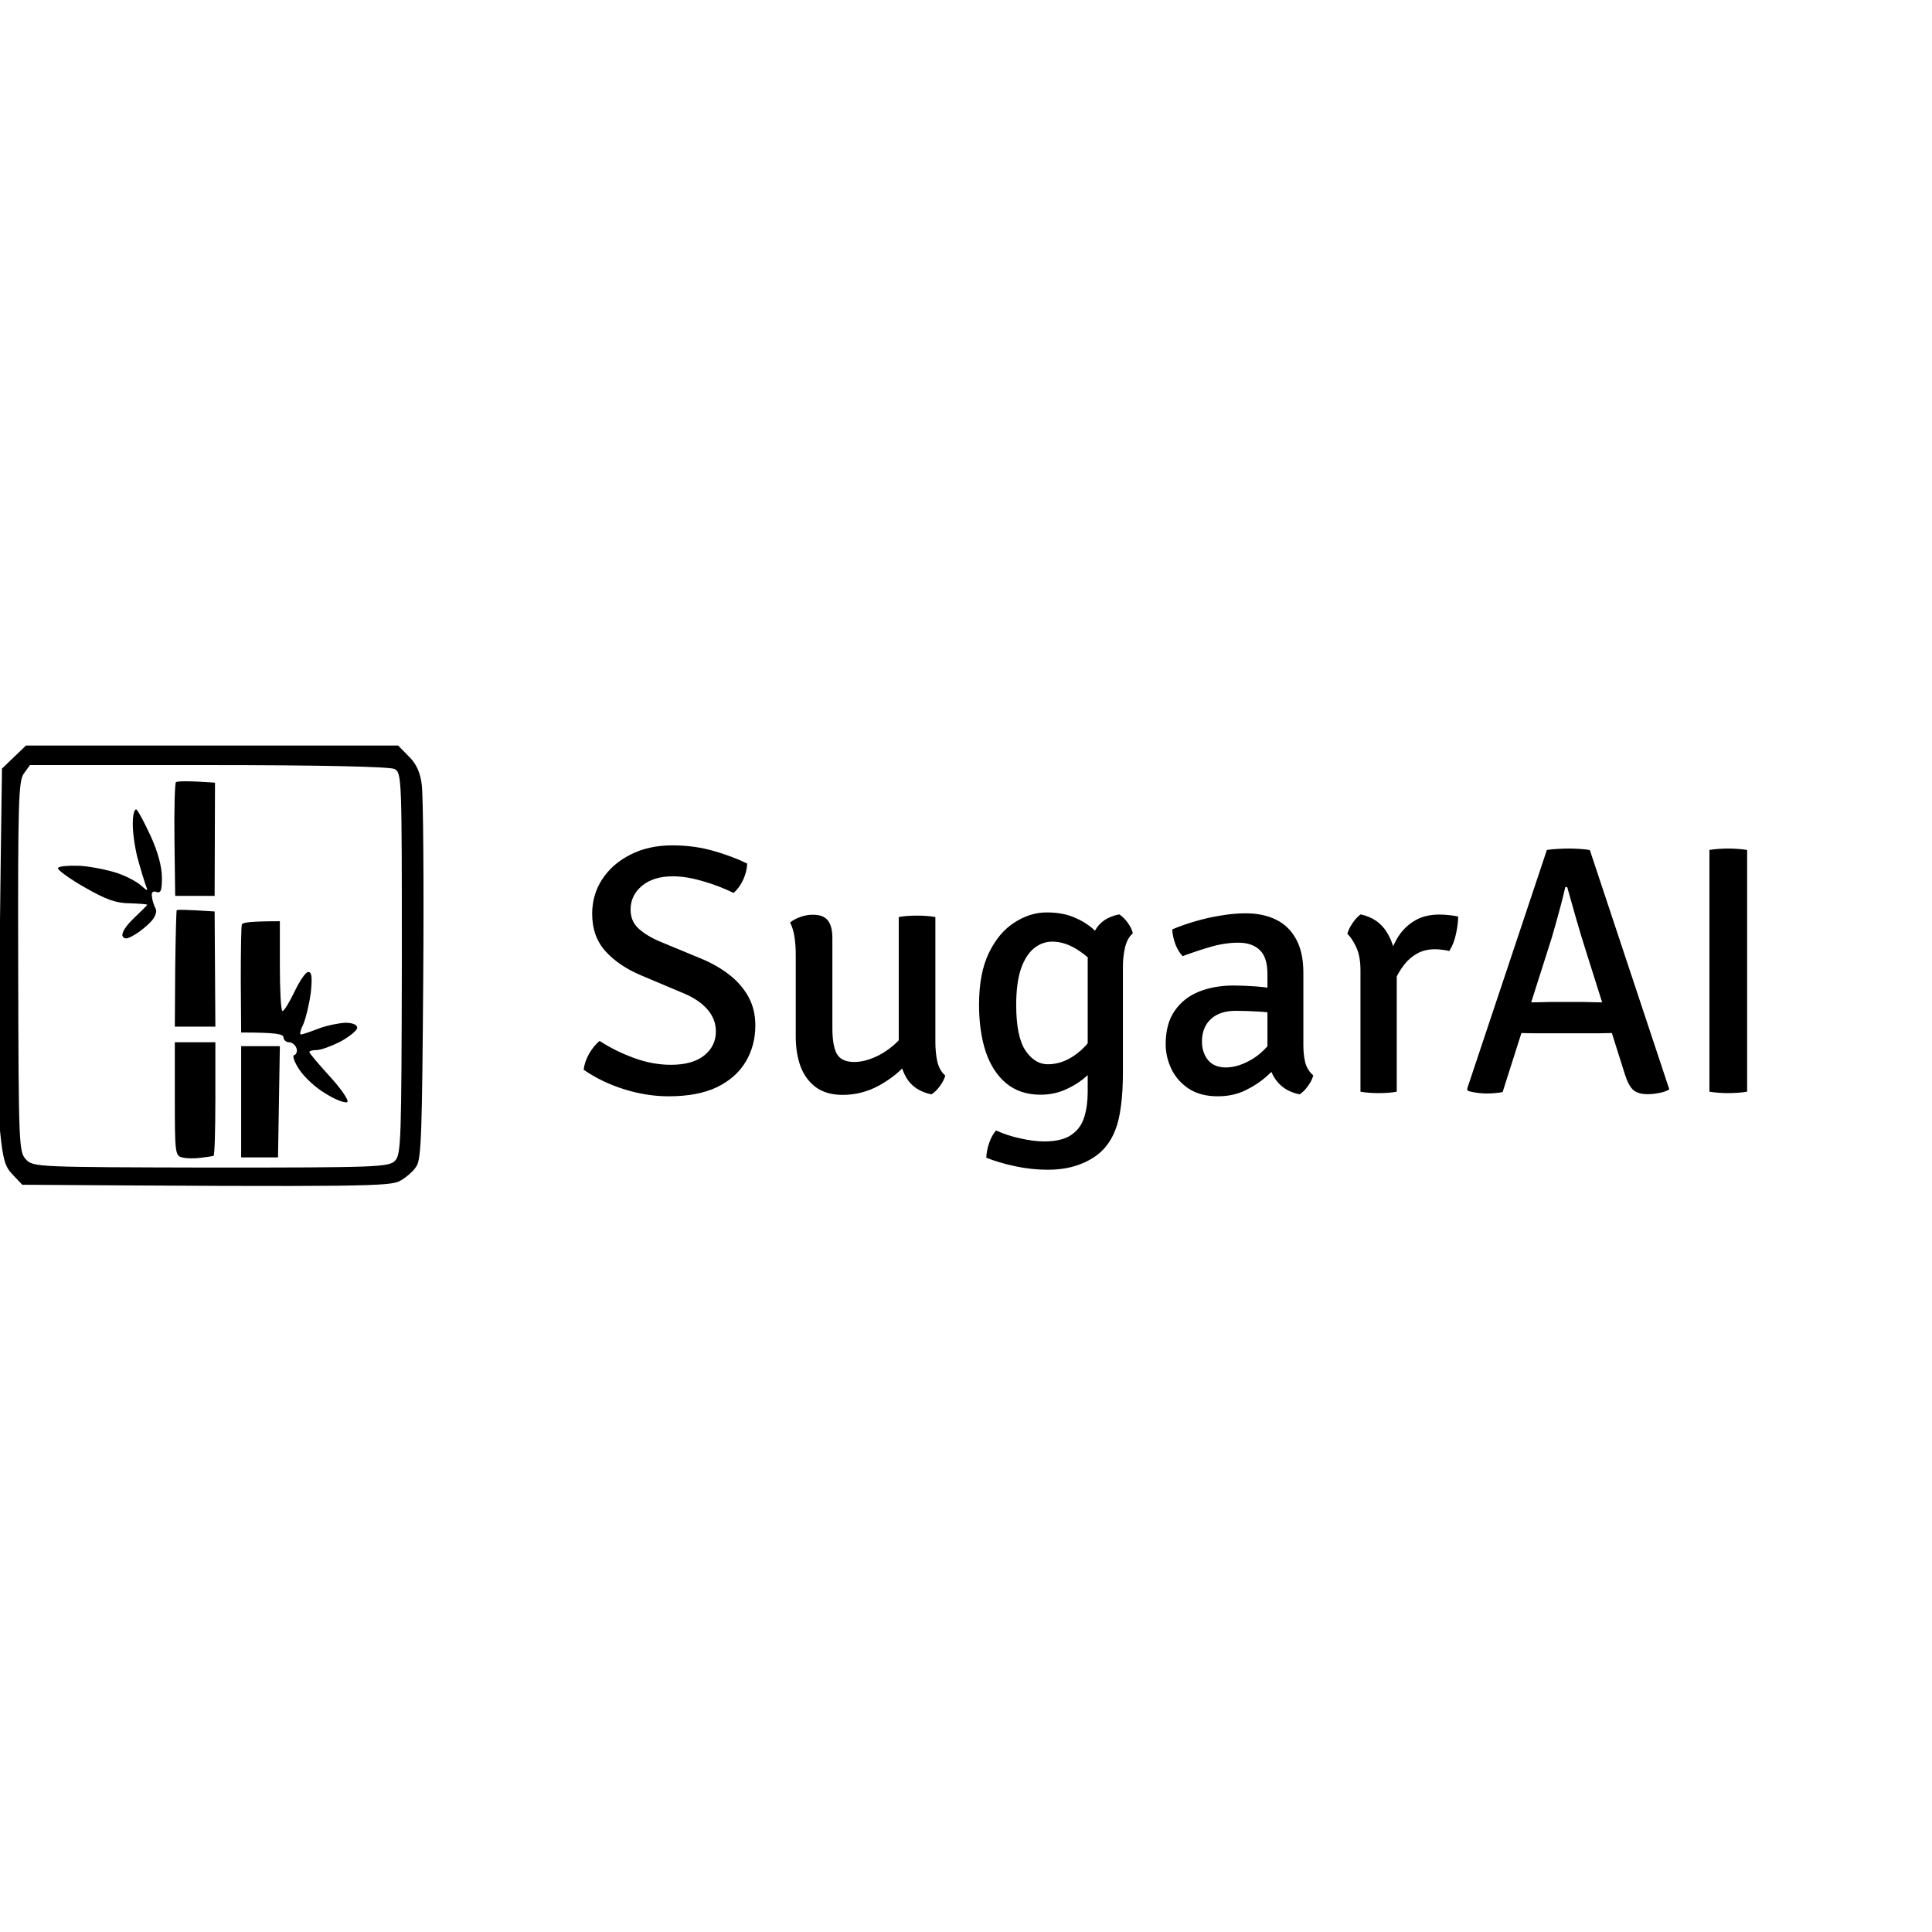 <?xml version="1.0" encoding="UTF-8" standalone="no" ?>
<!DOCTYPE svg PUBLIC "-//W3C//DTD SVG 1.1//EN" "http://www.w3.org/Graphics/SVG/1.1/DTD/svg11.dtd">
<svg xmlns="http://www.w3.org/2000/svg" xmlns:xlink="http://www.w3.org/1999/xlink" version="1.1" width="1080" height="1080" viewBox="0 0 1080 1080" xml:space="preserve">
<desc>Created with Fabric.js 5.2.4</desc>
<defs>
</defs>
<g transform="matrix(1 0 0 1 540 540)" id="b779c8be-289d-4c08-b800-7742e8b56bda"  >
<rect style="stroke: none; stroke-width: 1; stroke-dasharray: none; stroke-linecap: butt; stroke-dashoffset: 0; stroke-linejoin: miter; stroke-miterlimit: 4; fill: rgb(255,255,255); fill-rule: nonzero; opacity: 1; visibility: hidden;" vector-effect="non-scaling-stroke"  x="-540" y="-540" rx="0" ry="0" width="1080" height="1080" />
</g>
<g transform="matrix(1 0 0 1 540 540)" id="893ff6ac-d53d-4d74-9015-1d43ac83f7cb"  >
</g>
<g transform="matrix(2.65 0 0 2.65 540 540)"  >
<g style=""   >
		<g transform="matrix(1 0 0 1 -159.22 -0.05)"  >
<path style="stroke: none; stroke-width: 1; stroke-dasharray: none; stroke-linecap: butt; stroke-dashoffset: 0; stroke-linejoin: miter; stroke-miterlimit: 4; fill: rgb(0,0,0); fill-rule: evenodd; opacity: 1;" vector-effect="non-scaling-stroke"  transform=" translate(-44.78, -46.45)" d="M 5.697 0 L 84.216 0 L 86.471 2.306 C 88.025 3.788 88.88 5.682 89.192 8.235 C 89.502 10.294 89.658 28.823 89.502 49.41 C 89.269 81.032 89.114 87.126 88.103 88.691 C 87.481 89.762 85.849 91.162 84.605 91.82 C 82.584 92.973 77.53 93.138 4.92 92.644 L 2.976 90.585 C 1.266 88.856 0.877 87.456 0.255 81.527 C -0.133 77.656 -0.133 58.88 0.644 4.859 L 5.697 0 Z M 5.231 5.929 C 4.142 7.576 3.987 11.776 4.065 46.693 C 4.142 84.491 4.22 85.726 5.697 87.291 C 7.174 88.938 8.263 88.938 44.723 89.02 C 79.707 89.02 82.35 88.938 83.594 87.538 C 84.838 86.221 84.916 82.844 84.993 45.951 C 84.993 6.588 84.993 5.765 83.439 4.941 C 82.428 4.447 67.735 4.117 44.179 4.117 L 6.552 4.117 L 5.231 5.929 Z M 45.579 7.823 L 45.501 31.705 L 37.182 31.705 L 37.027 19.929 C 36.949 13.423 37.105 7.906 37.338 7.741 C 37.571 7.494 39.593 7.412 45.579 7.823 Z M 29.02 13.505 C 29.408 13.835 30.73 16.305 32.052 19.188 C 33.529 22.399 34.384 25.611 34.384 27.834 C 34.384 30.552 34.151 31.211 33.218 30.881 C 32.44 30.607 32.129 30.964 32.285 31.952 C 32.362 32.693 32.751 33.846 33.062 34.422 C 33.373 34.916 32.984 36.152 32.207 36.975 C 31.507 37.799 29.953 39.116 28.709 39.857 C 27.076 40.846 26.454 40.928 26.066 40.187 C 25.832 39.528 26.765 38.046 28.398 36.481 C 29.953 34.999 31.274 33.681 31.274 33.599 C 31.274 33.434 29.564 33.352 27.543 33.269 C 24.744 33.269 22.489 32.446 18.058 29.893 C 14.871 28.081 12.305 26.187 12.461 25.858 C 12.539 25.446 14.637 25.282 17.125 25.364 C 19.535 25.529 23.111 26.27 25.055 26.928 C 26.998 27.587 29.253 28.823 30.03 29.564 C 31.43 30.799 31.507 30.799 30.885 29.234 C 30.575 28.328 29.797 25.776 29.175 23.47 C 28.631 21.246 28.165 17.952 28.242 16.223 C 28.242 14.494 28.631 13.258 29.02 13.505 Z M 45.501 34.999 L 45.656 59.292 L 37.105 59.292 L 37.182 47.187 C 37.26 40.434 37.416 34.916 37.493 34.752 C 37.493 34.587 39.359 34.587 45.501 34.999 Z M 59.261 37.057 L 59.261 46.528 C 59.261 51.716 59.494 55.998 59.805 55.998 C 60.194 55.998 61.282 54.104 62.371 51.881 C 63.459 49.575 64.781 47.681 65.247 47.763 C 66.025 47.763 66.102 48.916 65.791 52.128 C 65.48 54.433 64.781 57.398 64.237 58.716 C 63.615 59.951 63.381 60.939 63.692 60.939 C 64.081 60.939 65.714 60.363 67.424 59.704 C 69.134 59.045 71.7 58.551 73.021 58.469 C 74.576 58.469 75.587 58.88 75.587 59.539 C 75.587 60.033 74.032 61.351 72.088 62.421 C 70.145 63.41 67.89 64.233 67.035 64.233 C 66.18 64.233 65.48 64.398 65.48 64.645 C 65.48 64.892 67.424 67.198 69.834 69.833 C 72.166 72.386 73.876 74.856 73.488 75.186 C 73.177 75.515 71.078 74.774 68.979 73.456 C 66.802 72.221 64.314 69.833 63.304 68.268 C 62.293 66.704 61.827 65.386 62.293 65.304 C 62.759 65.139 62.993 64.48 62.759 63.821 C 62.526 63.163 61.827 62.586 61.205 62.586 C 60.583 62.586 60.038 62.092 60.038 61.598 C 60.038 60.857 58.639 60.527 51.098 60.527 L 51.02 49.41 C 51.02 43.316 51.098 38.046 51.254 37.716 C 51.409 37.305 53.275 37.057 59.261 37.057 Z M 37.105 62.586 L 45.656 62.586 L 45.656 74.527 C 45.656 81.115 45.501 86.55 45.268 86.55 C 45.034 86.632 43.791 86.797 42.547 86.962 C 41.225 87.126 39.515 87.126 38.66 86.879 C 37.182 86.55 37.105 85.891 37.105 74.527 L 37.105 62.586 Z M 51.098 63.41 L 59.261 63.41 L 58.872 86.879 L 51.098 86.879 L 51.098 63.41 Z" stroke-linecap="round" />
</g>
		<g transform="matrix(1 0 0 1 42.06 8.76)"  >
<path style="stroke: none; stroke-width: 1; stroke-dasharray: none; stroke-linecap: butt; stroke-dashoffset: 0; stroke-linejoin: miter; stroke-miterlimit: 4; fill: rgb(0,0,0); fill-rule: nonzero; opacity: 1;" vector-effect="non-scaling-stroke"  transform=" translate(-246.06, -55.26)" d="M 123.351 68.387 C 123.476 67.242 123.862 66.109 124.509 64.99 C 125.156 63.87 125.89 62.974 126.711 62.302 C 128.876 63.72 131.278 64.915 133.916 65.885 C 136.554 66.856 139.167 67.341 141.755 67.341 C 144.767 67.341 147.094 66.694 148.736 65.4 C 150.404 64.081 151.237 62.389 151.237 60.323 C 151.237 58.581 150.653 57.038 149.483 55.694 C 148.313 54.325 146.633 53.181 144.443 52.26 L 135.409 48.452 C 132.298 47.133 129.81 45.441 127.943 43.375 C 126.077 41.309 125.143 38.684 125.143 35.498 C 125.143 32.786 125.853 30.347 127.271 28.181 C 128.715 25.991 130.706 24.262 133.244 22.993 C 135.783 21.698 138.719 21.051 142.054 21.051 C 145.165 21.051 148.089 21.45 150.827 22.246 C 153.564 23.042 155.904 23.926 157.845 24.896 C 157.795 26.041 157.509 27.186 156.986 28.331 C 156.464 29.451 155.792 30.372 154.971 31.093 C 153.029 30.123 150.889 29.301 148.55 28.63 C 146.235 27.933 144.107 27.584 142.166 27.584 C 139.404 27.584 137.226 28.256 135.633 29.6 C 134.04 30.944 133.244 32.611 133.244 34.602 C 133.244 36.245 133.816 37.589 134.961 38.634 C 136.131 39.679 137.637 40.588 139.478 41.359 L 148.4 45.055 C 150.516 45.951 152.42 47.058 154.112 48.377 C 155.804 49.696 157.136 51.239 158.106 53.006 C 159.077 54.773 159.562 56.777 159.562 59.017 C 159.562 61.854 158.89 64.405 157.546 66.669 C 156.202 68.934 154.187 70.726 151.499 72.045 C 148.811 73.339 145.401 73.986 141.27 73.986 C 138.184 73.986 135.048 73.489 131.863 72.493 C 128.702 71.498 125.865 70.129 123.351 68.387 Z M 197.54 62.563 C 197.54 64.031 197.677 65.4 197.95 66.669 C 198.249 67.914 198.809 68.897 199.63 69.618 C 199.431 70.34 199.045 71.087 198.473 71.858 C 197.925 72.605 197.341 73.177 196.718 73.576 C 194.279 73.078 192.513 71.908 191.417 70.067 C 190.347 68.2 189.812 66.072 189.812 63.683 L 189.812 36.17 C 190.335 36.071 190.932 35.996 191.604 35.946 C 192.276 35.897 192.96 35.872 193.657 35.872 C 194.354 35.872 195.039 35.897 195.71 35.946 C 196.382 35.996 196.992 36.071 197.54 36.17 L 197.54 62.563 Z M 168.086 44.047 C 168.086 42.753 167.999 41.533 167.825 40.389 C 167.65 39.219 167.339 38.199 166.891 37.328 C 167.464 36.855 168.173 36.469 169.019 36.17 C 169.89 35.847 170.786 35.685 171.707 35.685 C 173.2 35.685 174.258 36.096 174.88 36.917 C 175.502 37.738 175.813 38.945 175.813 40.538 L 175.813 59.577 C 175.813 62.065 176.124 63.882 176.747 65.027 C 177.394 66.172 178.626 66.744 180.442 66.744 C 181.712 66.744 183.068 66.445 184.511 65.848 C 185.955 65.251 187.324 64.405 188.618 63.31 C 189.937 62.19 190.994 60.896 191.791 59.427 L 191.791 66.781 C 190.148 68.723 188.107 70.365 185.669 71.709 C 183.255 73.028 180.691 73.688 177.978 73.688 C 175.689 73.688 173.81 73.153 172.342 72.082 C 170.873 70.987 169.791 69.519 169.094 67.677 C 168.422 65.811 168.086 63.733 168.086 61.443 L 168.086 44.047 Z M 239.191 39.605 C 238.395 40.301 237.847 41.297 237.549 42.591 C 237.25 43.86 237.101 45.217 237.101 46.66 L 237.101 68.797 C 237.101 71.634 236.964 74.036 236.69 76.002 C 236.441 77.993 236.056 79.66 235.533 81.004 C 235.01 82.373 234.351 83.543 233.554 84.513 C 232.385 86.007 230.742 87.201 228.627 88.097 C 226.511 89.018 224.048 89.478 221.235 89.478 C 218.946 89.478 216.644 89.23 214.329 88.732 C 212.015 88.234 209.999 87.637 208.282 86.94 C 208.306 85.994 208.506 84.961 208.879 83.841 C 209.277 82.722 209.762 81.838 210.335 81.191 C 211.903 81.913 213.62 82.473 215.486 82.871 C 217.353 83.294 219.02 83.505 220.489 83.505 C 223.027 83.505 224.956 83.033 226.275 82.087 C 227.594 81.166 228.49 79.909 228.963 78.317 C 229.436 76.749 229.672 75.007 229.672 73.09 L 229.672 45.428 C 229.672 43.064 230.17 40.961 231.165 39.119 C 232.161 37.253 233.878 36.083 236.317 35.61 C 236.939 35.984 237.536 36.569 238.109 37.365 C 238.681 38.161 239.042 38.908 239.191 39.605 Z M 206.751 54.649 C 206.751 50.219 207.448 46.573 208.842 43.711 C 210.235 40.849 212.027 38.721 214.217 37.328 C 216.407 35.909 218.672 35.2 221.011 35.2 C 223.177 35.2 225.055 35.523 226.648 36.17 C 228.241 36.817 229.61 37.639 230.755 38.634 C 231.899 39.63 232.895 40.65 233.741 41.695 L 232.696 48.265 C 231.402 46.225 229.796 44.57 227.88 43.3 C 225.964 42.006 224.072 41.359 222.206 41.359 C 220.762 41.359 219.456 41.844 218.286 42.815 C 217.141 43.761 216.233 45.217 215.561 47.183 C 214.914 49.149 214.59 51.663 214.59 54.724 C 214.59 59.154 215.238 62.352 216.532 64.318 C 217.851 66.259 219.419 67.229 221.235 67.229 C 223.251 67.229 225.167 66.582 226.984 65.288 C 228.826 63.994 230.257 62.339 231.277 60.323 L 232.435 66.221 C 231.763 67.341 230.804 68.474 229.56 69.618 C 228.316 70.763 226.847 71.722 225.155 72.493 C 223.488 73.264 221.671 73.65 219.705 73.65 C 216.843 73.65 214.441 72.854 212.5 71.261 C 210.584 69.668 209.14 67.453 208.17 64.616 C 207.224 61.754 206.751 58.432 206.751 54.649 Z M 246.121 63.011 C 246.121 60.149 246.744 57.81 247.988 55.993 C 249.257 54.151 250.962 52.795 253.102 51.924 C 255.267 51.053 257.706 50.617 260.419 50.617 C 261.813 50.617 263.381 50.679 265.123 50.804 C 266.89 50.928 268.532 51.165 270.05 51.513 L 270.05 56.702 C 268.731 56.379 267.238 56.179 265.571 56.105 C 263.903 56.005 262.348 55.956 260.904 55.956 C 258.64 55.956 256.885 56.54 255.641 57.71 C 254.396 58.855 253.774 60.435 253.774 62.451 C 253.774 63.969 254.197 65.263 255.043 66.333 C 255.914 67.379 257.171 67.901 258.814 67.901 C 260.631 67.901 262.547 67.279 264.563 66.035 C 266.579 64.766 268.283 62.899 269.677 60.435 L 270.872 66.296 C 269.976 67.341 268.868 68.461 267.549 69.656 C 266.23 70.85 264.7 71.871 262.958 72.717 C 261.24 73.563 259.287 73.986 257.097 73.986 C 254.633 73.986 252.58 73.439 250.937 72.344 C 249.319 71.249 248.112 69.867 247.316 68.2 C 246.52 66.508 246.121 64.778 246.121 63.011 Z M 277.255 69.581 C 277.081 70.278 276.708 71.025 276.135 71.821 C 275.588 72.593 275.003 73.177 274.381 73.576 C 272.813 73.252 271.544 72.667 270.573 71.821 C 269.602 70.975 268.881 69.967 268.408 68.797 C 267.96 67.603 267.686 66.346 267.587 65.027 L 267.587 48.191 C 267.587 45.851 267.051 44.172 265.981 43.151 C 264.911 42.106 263.406 41.583 261.464 41.583 C 259.598 41.583 257.669 41.869 255.678 42.442 C 253.687 43.014 251.696 43.674 249.705 44.42 C 249.108 43.823 248.598 42.989 248.175 41.919 C 247.776 40.824 247.552 39.779 247.503 38.783 C 248.896 38.186 250.477 37.626 252.244 37.104 C 254.011 36.581 255.815 36.17 257.657 35.872 C 259.523 35.548 261.303 35.386 262.995 35.386 C 265.459 35.386 267.599 35.834 269.416 36.73 C 271.232 37.626 272.639 38.995 273.634 40.837 C 274.654 42.678 275.165 45.03 275.165 47.892 L 275.165 63.198 C 275.165 64.591 275.302 65.823 275.575 66.893 C 275.849 67.939 276.409 68.835 277.255 69.581 Z M 307.817 36.058 C 307.817 37.104 307.667 38.311 307.369 39.679 C 307.095 41.048 306.622 42.268 305.95 43.338 C 305.477 43.213 304.98 43.126 304.457 43.077 C 303.934 43.002 303.424 42.965 302.926 42.965 C 301.508 42.965 300.263 43.263 299.193 43.86 C 298.148 44.433 297.252 45.192 296.506 46.138 C 295.759 47.083 295.124 48.116 294.602 49.236 C 294.104 50.331 293.693 51.426 293.37 52.521 L 292.25 51.102 C 292.275 49.336 292.499 47.556 292.922 45.764 C 293.37 43.947 294.029 42.28 294.9 40.762 C 295.796 39.219 296.978 37.987 298.447 37.066 C 299.915 36.12 301.719 35.648 303.86 35.648 C 304.532 35.648 305.179 35.685 305.801 35.76 C 306.448 35.809 307.12 35.909 307.817 36.058 Z M 284.448 39.717 C 284.622 39.02 284.983 38.273 285.53 37.477 C 286.078 36.656 286.65 36.033 287.248 35.61 C 289.736 36.158 291.578 37.415 292.772 39.381 C 293.992 41.322 294.689 43.773 294.863 46.735 L 294.863 73.016 C 294.365 73.115 293.78 73.19 293.108 73.24 C 292.436 73.289 291.752 73.314 291.055 73.314 C 290.358 73.314 289.674 73.289 289.002 73.24 C 288.33 73.19 287.733 73.115 287.21 73.016 L 287.21 47.407 C 287.21 45.416 286.912 43.786 286.314 42.517 C 285.717 41.247 285.095 40.314 284.448 39.717 Z M 326.532 22.022 C 327.154 21.922 327.913 21.848 328.809 21.798 C 329.705 21.748 330.489 21.723 331.161 21.723 C 331.758 21.723 332.505 21.748 333.4 21.798 C 334.321 21.848 335.055 21.935 335.603 22.059 L 352.364 72.53 C 351.792 72.879 351.083 73.128 350.237 73.277 C 349.415 73.451 348.582 73.538 347.735 73.538 C 346.466 73.538 345.483 73.252 344.786 72.68 C 344.114 72.107 343.517 71 342.994 69.357 L 334.782 43.375 C 334.085 41.185 333.388 38.883 332.691 36.469 C 331.994 34.03 331.372 31.828 330.825 29.861 L 330.414 29.861 C 330.165 30.981 329.866 32.201 329.518 33.52 C 329.17 34.839 328.821 36.12 328.473 37.365 C 328.124 38.609 327.813 39.692 327.54 40.613 L 317.199 73.09 C 316.726 73.19 316.191 73.264 315.594 73.314 C 314.996 73.364 314.387 73.389 313.765 73.389 C 313.093 73.389 312.408 73.339 311.711 73.24 C 311.039 73.14 310.442 73.016 309.919 72.866 L 309.695 72.456 L 326.532 22.022 Z M 325.524 60.697 C 325.3 60.697 324.827 60.697 324.105 60.697 C 323.408 60.672 322.699 60.659 321.977 60.659 C 321.256 60.634 320.783 60.622 320.559 60.622 L 316.863 60.622 L 319.327 54.164 L 322.575 54.164 C 322.799 54.164 323.222 54.164 323.844 54.164 C 324.491 54.139 325.125 54.126 325.748 54.126 C 326.37 54.101 326.793 54.089 327.017 54.089 L 334.483 54.089 C 334.732 54.089 335.167 54.101 335.79 54.126 C 336.412 54.126 337.046 54.139 337.693 54.164 C 338.365 54.164 338.813 54.164 339.037 54.164 L 342.36 54.164 L 344.488 60.622 L 340.829 60.622 C 340.605 60.622 340.12 60.634 339.373 60.659 C 338.652 60.659 337.93 60.672 337.208 60.697 C 336.486 60.697 336.014 60.697 335.79 60.697 L 325.524 60.697 Z M 360.826 22.022 C 361.398 21.922 362.045 21.848 362.767 21.798 C 363.513 21.748 364.173 21.723 364.745 21.723 C 365.392 21.723 366.077 21.748 366.799 21.798 C 367.52 21.848 368.18 21.922 368.777 22.022 L 368.777 73.016 C 368.18 73.115 367.52 73.19 366.799 73.24 C 366.077 73.289 365.392 73.314 364.745 73.314 C 364.173 73.314 363.513 73.289 362.767 73.24 C 362.045 73.19 361.398 73.115 360.826 73.016 L 360.826 22.022 Z" stroke-linecap="round" />
</g>
</g>
</g>
</svg>
